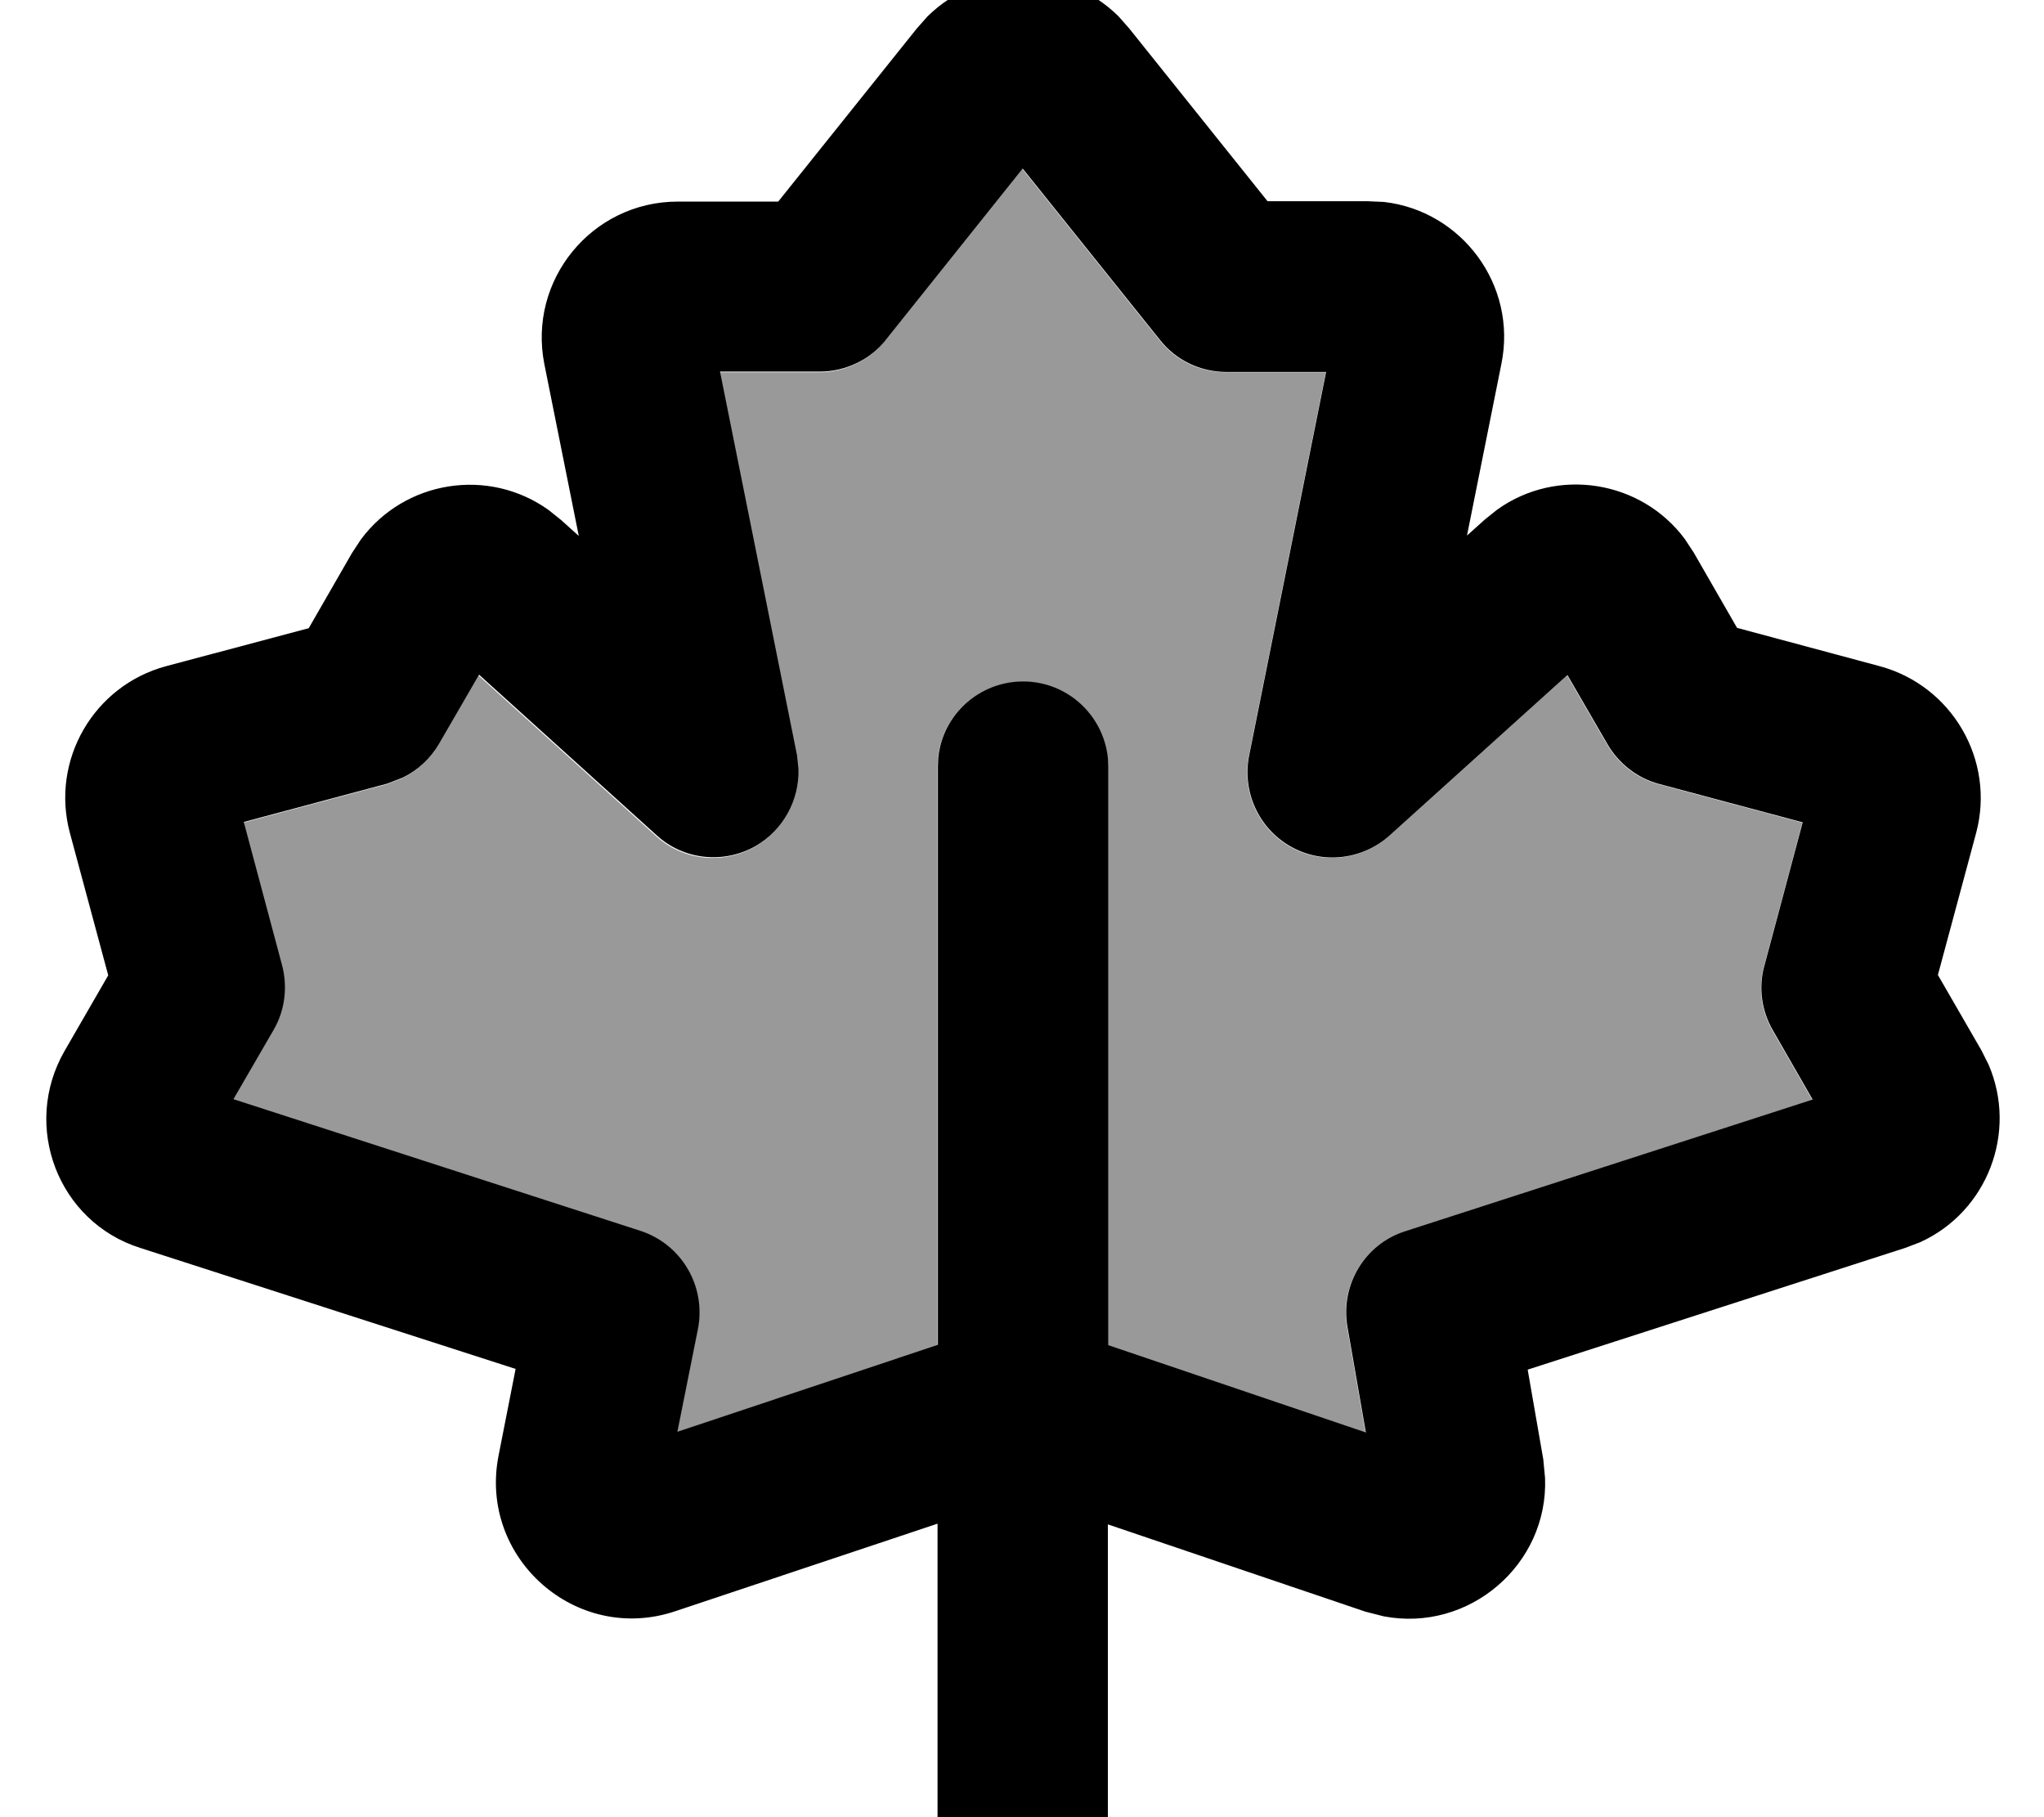 <svg fill="currentColor" xmlns="http://www.w3.org/2000/svg" viewBox="0 0 576 512"><!--! Font Awesome Pro 7.1.0 by @fontawesome - https://fontawesome.com License - https://fontawesome.com/license (Commercial License) Copyright 2025 Fonticons, Inc. --><path opacity=".4" fill="currentColor" d="M65.7 309.8l114.7 37.1c11.6 3.8 18.5 15.6 16.2 27.6l-5.8 29 73.4-24.5 0-162.9 .1-2.5c1.2-12.1 11.5-21.5 23.9-21.5s22.6 9.4 23.9 21.5l.1 2.5 0 163 72.6 24.6-5.2-29.8c-2-11.8 4.9-23.3 16.3-26.9l114.8-37.1-11.2-19.5c-3.2-5.5-4.1-12.1-2.4-18.2l10.8-40.4-40.4-10.8c-6.1-1.6-11.4-5.7-14.6-11.2l-11.3-19.5-50.1 45.2c-7.7 6.9-18.9 8.2-27.9 3.1-9-5.1-13.7-15.4-11.7-25.6l21.7-108.1-28.1 0c-7.3 0-14.2-3.3-18.7-9l-38.7-48.3-38.6 48.3c-4.5 5.7-11.5 9-18.7 9l-28.1 0 21.7 108.1 .4 3.8c.3 8.8-4.3 17.3-12.1 21.8-9 5.1-20.3 3.9-27.9-3.1l-50-45.2-11.3 19.5c-2.4 4.1-5.9 7.4-10.2 9.5l-4.4 1.7-40.4 10.8 10.8 40.4c1.6 6.1 .8 12.7-2.4 18.2L65.7 309.8z"/><path fill="currentColor" d="M261.4 4.6c14.9-14.7 39-14.7 53.8 0l3 3.4 39 48.7 28.3 0 4.5 .2c21.9 2.5 37.6 23.4 33.1 45.6l0 0-9.7 48.4 5-4.5 3.5-2.8c16.9-12.1 40.6-8.3 52.9 8.3l2.5 3.8 12.2 21.2 40.2 10.8 0 0c20.4 5.5 32.6 26.5 27.2 46.9l0 0-10.8 40.1 12.3 21.3 2 4c8.2 19.1-.4 41.4-19.3 50l-4.2 1.6-106.4 34.3 4.4 25.3 0 0 .5 5.3c.9 24.4-21.5 43.5-45.5 38.9l-5.1-1.3 0 0-72.6-24.6 0 90.3c0 13.3-10.7 24-24 24s-24-10.7-24-24l0-90.5-74 24.7 0 0c-27.9 9.3-55.4-15.1-49.7-43.9l4.8-24.4-105.8-34.1 0 0C16.4 344.3 6 317.3 18.2 296.1l12.3-21.3-10.8-40.1c-5.5-20.5 6.7-41.5 27.1-47L87 177 99.2 155.8 101.7 152c12.4-16.7 36-20.4 52.9-8.3l3.5 2.8 5 4.5-9.7-48.4 0 0c-4.7-23.7 13.4-45.8 37.6-45.8l28.3 0 39-48.7 3-3.4zM249.7 95.7c-4.5 5.7-11.5 9-18.7 9l-28.1 0 21.7 108.1 .4 3.8c.3 8.8-4.3 17.3-12.1 21.8-9 5.1-20.3 3.9-27.9-3.1l-50-45.2-11.3 19.5c-2.4 4.1-5.9 7.4-10.2 9.5l-4.4 1.7-40.4 10.8 10.8 40.4c1.6 6.1 .8 12.7-2.4 18.2l-11.3 19.5 114.7 37.1c11.6 3.8 18.5 15.6 16.2 27.6l-5.8 29 73.4-24.5 0-162.9 .1-2.5c1.2-12.1 11.5-21.5 23.9-21.5s22.6 9.4 23.9 21.5l.1 2.5 0 163 72.6 24.6-5.2-29.8c-2-11.8 4.9-23.3 16.3-26.9l114.8-37.1-11.2-19.5c-3.2-5.5-4.1-12.1-2.4-18.2l10.8-40.4-40.4-10.8c-6.1-1.6-11.4-5.7-14.6-11.2l-11.3-19.5-50.1 45.2c-7.7 6.9-18.9 8.2-27.9 3.1-9-5.1-13.7-15.4-11.7-25.6l21.7-108.1-28.1 0c-7.3 0-14.2-3.3-18.7-9l-38.7-48.3-38.6 48.3z"/></svg>